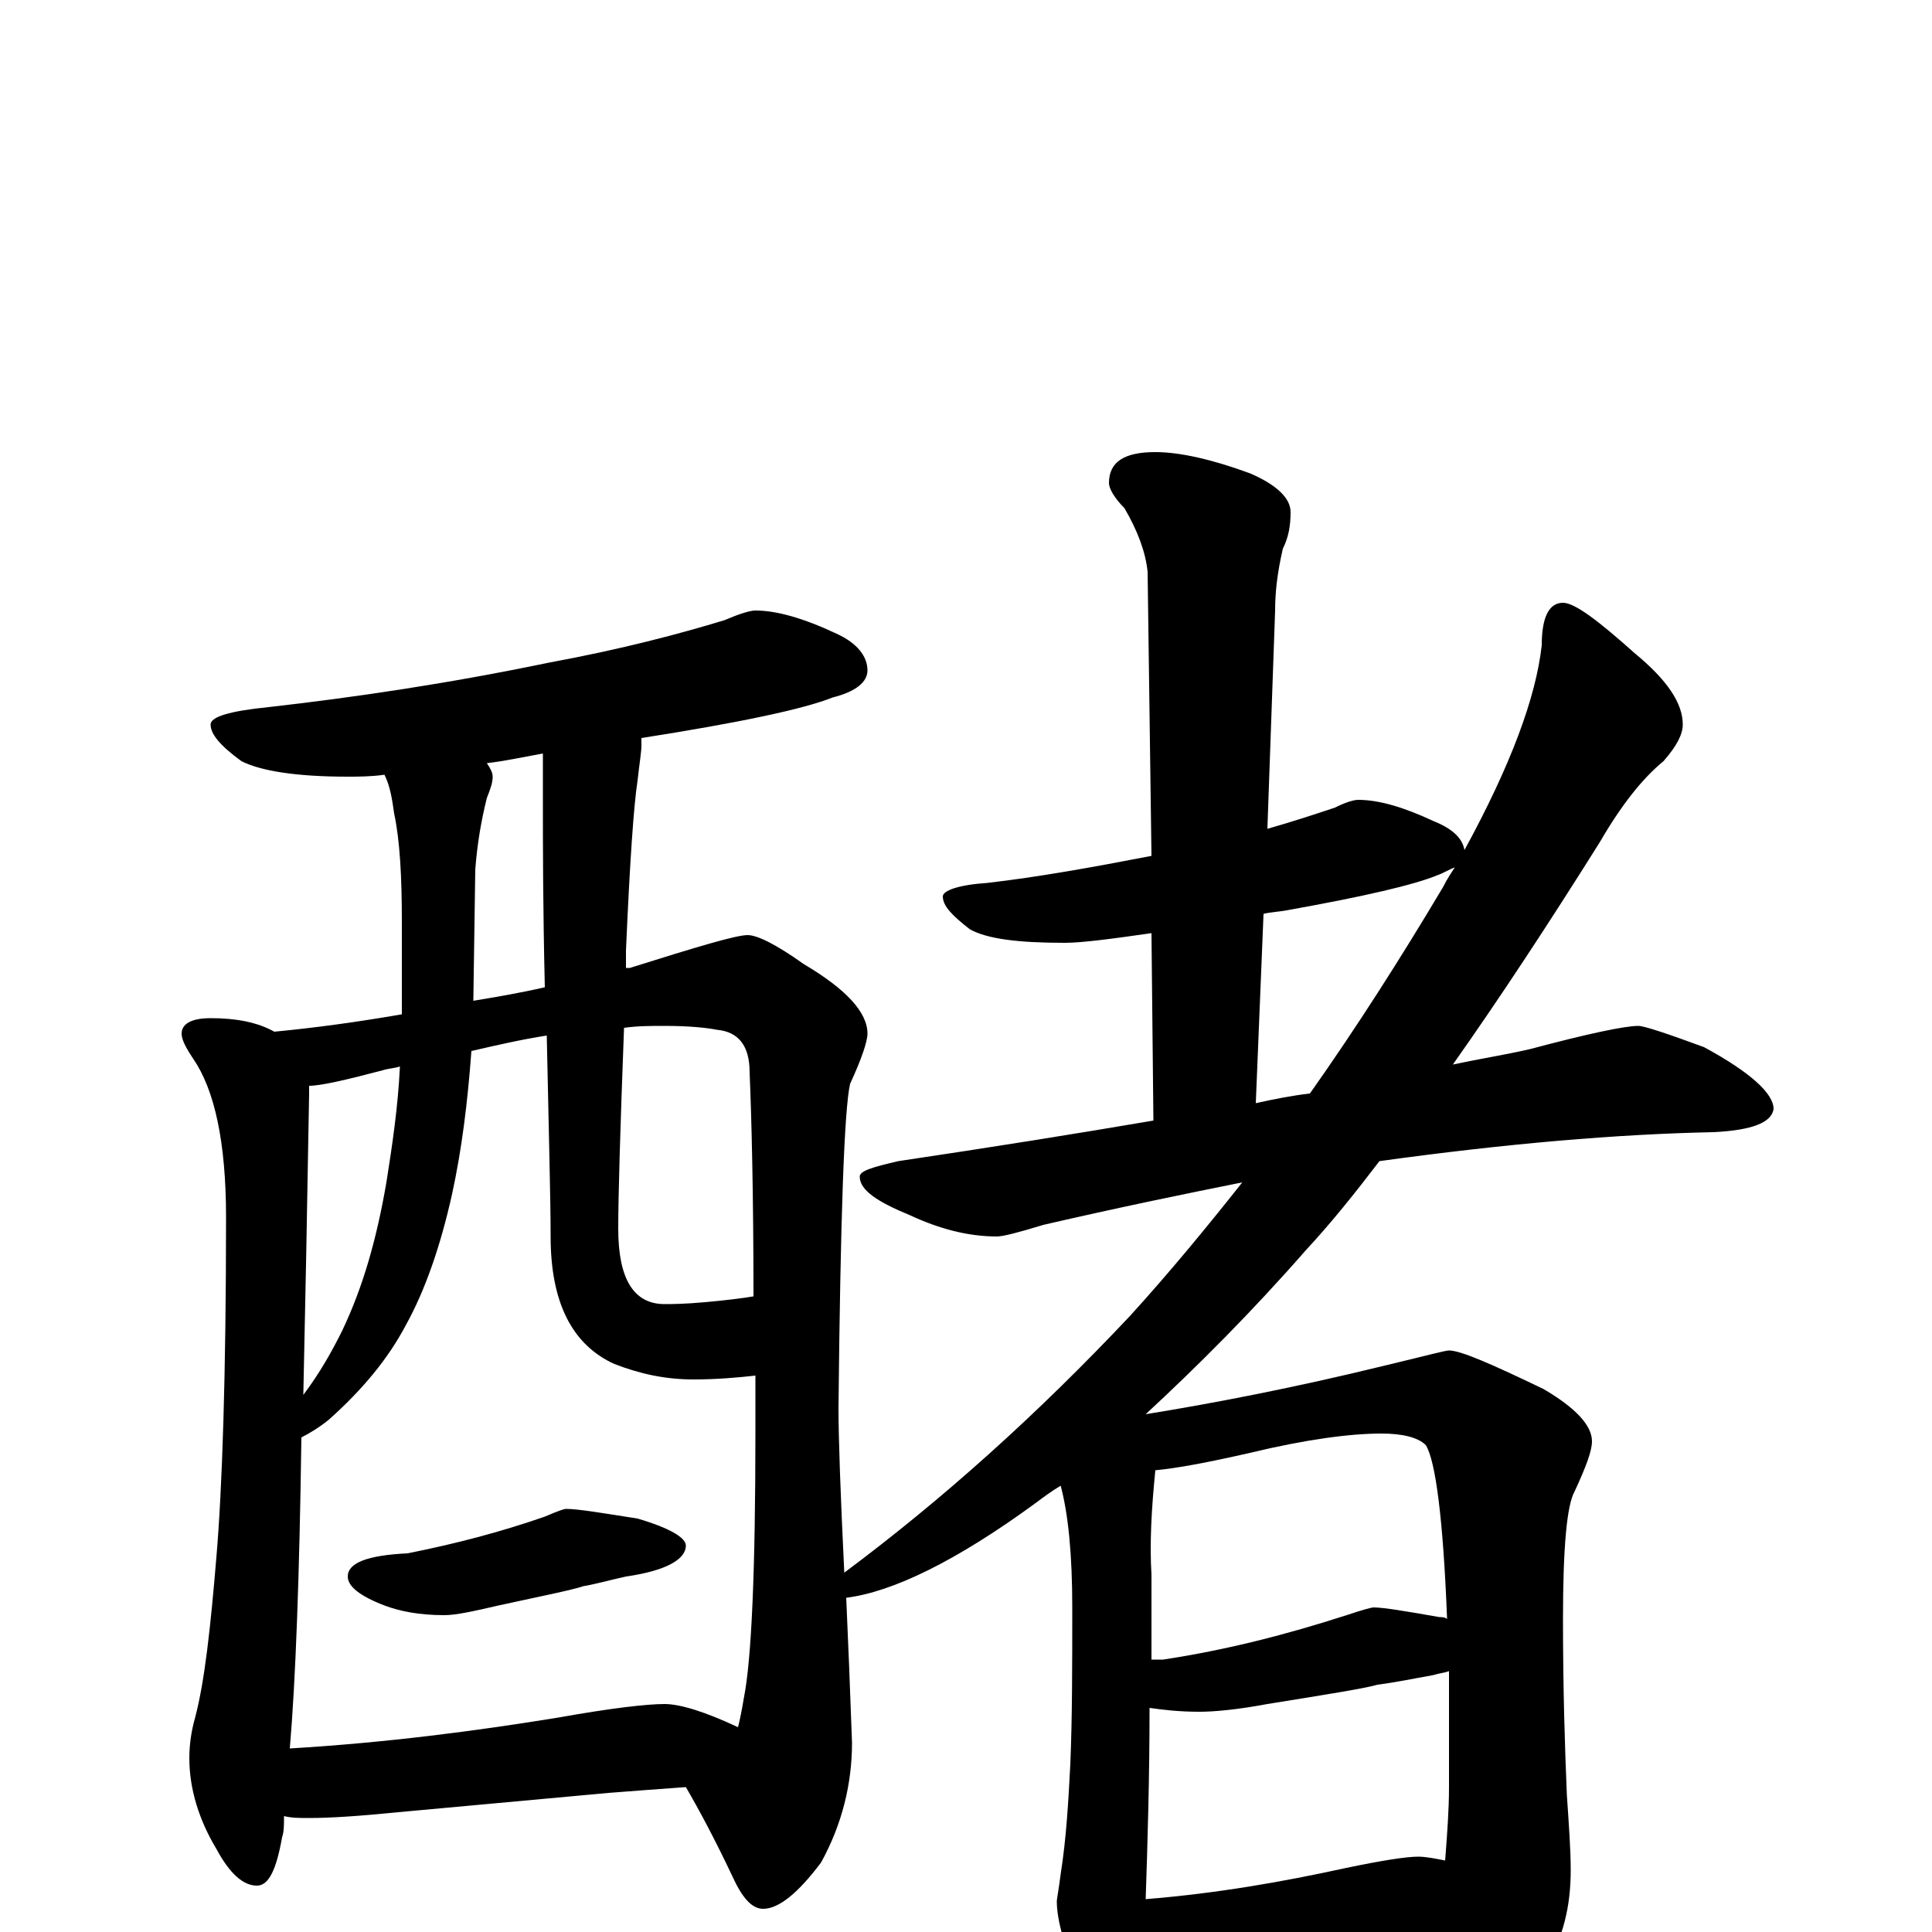 <?xml version="1.0" encoding="utf-8" ?>
<!DOCTYPE svg PUBLIC "-//W3C//DTD SVG 1.1//EN" "http://www.w3.org/Graphics/SVG/1.1/DTD/svg11.dtd">
<svg version="1.1" id="Layer_1" xmlns="http://www.w3.org/2000/svg" xmlns:xlink="http://www.w3.org/1999/xlink" x="0px" y="145px" width="1000px" height="1000px" viewBox="0 0 1000 1000" enable-background="new 0 0 1000 1000" xml:space="preserve">
<g id="Layer_1">
<path id="glyph" transform="matrix(1 0 0 -1 0 1000)" d="M391,684C402,684 416,680 433,672C444,667 449,660 449,653C449,647 443,642 431,639C416,633 383,626 332,618C332,616 332,615 332,614C332,611 331,605 330,596C328,583 326,554 324,508C324,505 324,502 324,499C325,499 325,499 326,499C361,510 381,516 387,516C392,516 402,511 416,501C438,488 449,476 449,465C449,461 446,452 440,439C437,426 435,370 434,271C434,256 435,227 437,186C488,224 537,268 585,319C605,341 624,364 643,388C613,382 579,375 540,366C527,362 519,360 516,360C501,360 486,364 471,371C454,378 445,384 445,391C445,394 452,396 465,399C512,406 556,413 597,420l-1,97C575,514 560,512 551,512C527,512 511,514 502,519C493,526 488,531 488,536C488,539 496,542 511,543C537,546 565,551 596,557l-2,147C593,714 589,725 582,737C577,742 574,747 574,750C574,761 582,766 598,766C611,766 628,762 647,755C661,749 668,742 668,735C668,728 667,722 664,716C661,703 660,693 660,684l-4,-113C670,575 682,579 691,582C697,585 701,586 703,586C714,586 727,582 742,575C752,571 757,566 758,560C782,604 795,639 798,666C798,681 802,688 809,688C815,688 827,679 846,662C863,648 871,636 871,625C871,620 868,614 861,606C850,597 839,583 828,564C801,521 776,483 752,449C766,452 779,454 792,457C822,465 841,469 848,469C851,469 863,465 882,458C906,445 918,434 918,426C917,419 907,415 887,414C837,413 779,408 714,399C701,382 689,367 676,353C648,321 620,293 593,268C630,274 671,282 716,293C737,298 748,301 750,301C756,301 772,294 799,281C816,271 824,262 824,254C824,249 821,241 815,228C811,221 809,199 809,162C809,125 810,95 811,71C812,56 813,43 813,32C813,13 809,-3 800,-18C791,-35 782,-43 773,-43C770,-43 765,-38 759,-27C753,-17 749,-8 747,0C739,-1 731,-1 724,-2l-80,-10C629,-14 617,-15 609,-15C602,-15 596,-14 591,-13C591,-19 591,-24 590,-27C585,-40 581,-46 578,-46C573,-46 566,-39 559,-26C551,-8 547,6 547,16C547,17 548,22 549,30C552,49 553,68 554,87C555,111 555,138 555,168C555,195 553,216 549,231C544,228 540,225 536,222C495,192 462,176 438,173C439,151 440,126 441,98C441,77 436,56 425,36C413,20 403,12 395,12C389,12 384,18 379,29C370,48 362,63 355,75C341,74 328,73 315,72l-109,-10C186,60 171,59 160,59C155,59 151,59 147,60C147,55 147,52 146,49C143,32 139,24 133,24C126,24 119,30 112,43C103,58 98,74 98,90C98,97 99,104 101,111C106,130 109,158 112,194C115,229 117,288 117,370C117,409 111,436 100,452C96,458 94,462 94,465C94,470 99,473 109,473C122,473 133,471 142,466C163,468 185,471 208,475C208,478 208,482 208,485l0,38C208,546 207,565 204,579C203,586 202,593 199,599C192,598 185,598 180,598C153,598 135,601 125,606C114,614 109,620 109,625C109,629 119,632 139,634C183,639 231,646 284,657C322,664 352,672 375,679C382,682 388,684 391,684M593,17C630,20 664,26 696,33C715,37 728,39 734,39C738,39 743,38 748,37C749,50 750,63 750,75C750,97 750,117 750,135C747,134 745,134 742,133C731,131 721,129 713,128C706,126 687,123 656,118C640,115 628,114 621,114C610,114 602,115 595,116C595,80 594,47 593,17M596,141C598,141 600,141 602,141C635,146 666,154 697,164C706,167 710,168 711,168C716,168 728,166 745,163C746,163 748,163 749,162C747,214 743,244 738,252C734,256 726,258 715,258C699,258 676,255 647,248C625,243 609,240 598,239C596,219 595,201 596,185C596,170 596,155 596,141M150,95C200,98 246,104 289,111C317,116 335,118 344,118C352,118 365,114 382,106C383,110 384,115 385,121C389,141 391,187 391,259C391,269 391,279 391,288C382,287 371,286 359,286C344,286 331,289 318,294C296,304 285,326 285,360C285,380 284,415 283,464C270,462 257,459 244,456C242,429 239,405 234,382C228,355 220,332 210,314C201,297 188,281 170,265C165,261 160,258 156,256C155,184 153,130 150,95M323,468C321,415 320,381 320,364C320,338 328,325 344,325C347,325 354,325 365,326C376,327 384,328 390,329C390,382 389,421 388,445C388,459 382,466 371,467C366,468 357,469 344,469C337,469 330,469 323,468M282,489C281,531 281,563 281,586l0,24C270,608 261,606 252,605C254,602 255,600 255,598C255,595 254,592 252,587C249,575 247,563 246,550l-1,-68C257,484 269,486 282,489M157,278C166,290 172,301 177,311C188,334 195,359 200,388C203,407 206,427 207,448C204,447 201,447 198,446C179,441 166,438 160,438C160,437 160,435 160,434C159,375 158,323 157,278M293,219C299,219 311,217 330,214C347,209 355,204 355,200C355,193 345,187 324,184C315,182 308,180 302,179C296,177 281,174 258,169C245,166 236,164 230,164C217,164 207,166 199,169C186,174 180,179 180,184C180,191 190,195 211,196C236,201 259,207 282,215C289,218 292,219 293,219M678,434C702,468 725,504 747,541C749,545 751,548 753,551C750,550 747,548 744,547C732,542 706,536 667,529C662,528 658,528 654,527l-4,-98C659,431 669,433 678,434z"/>
</g>
</svg>

